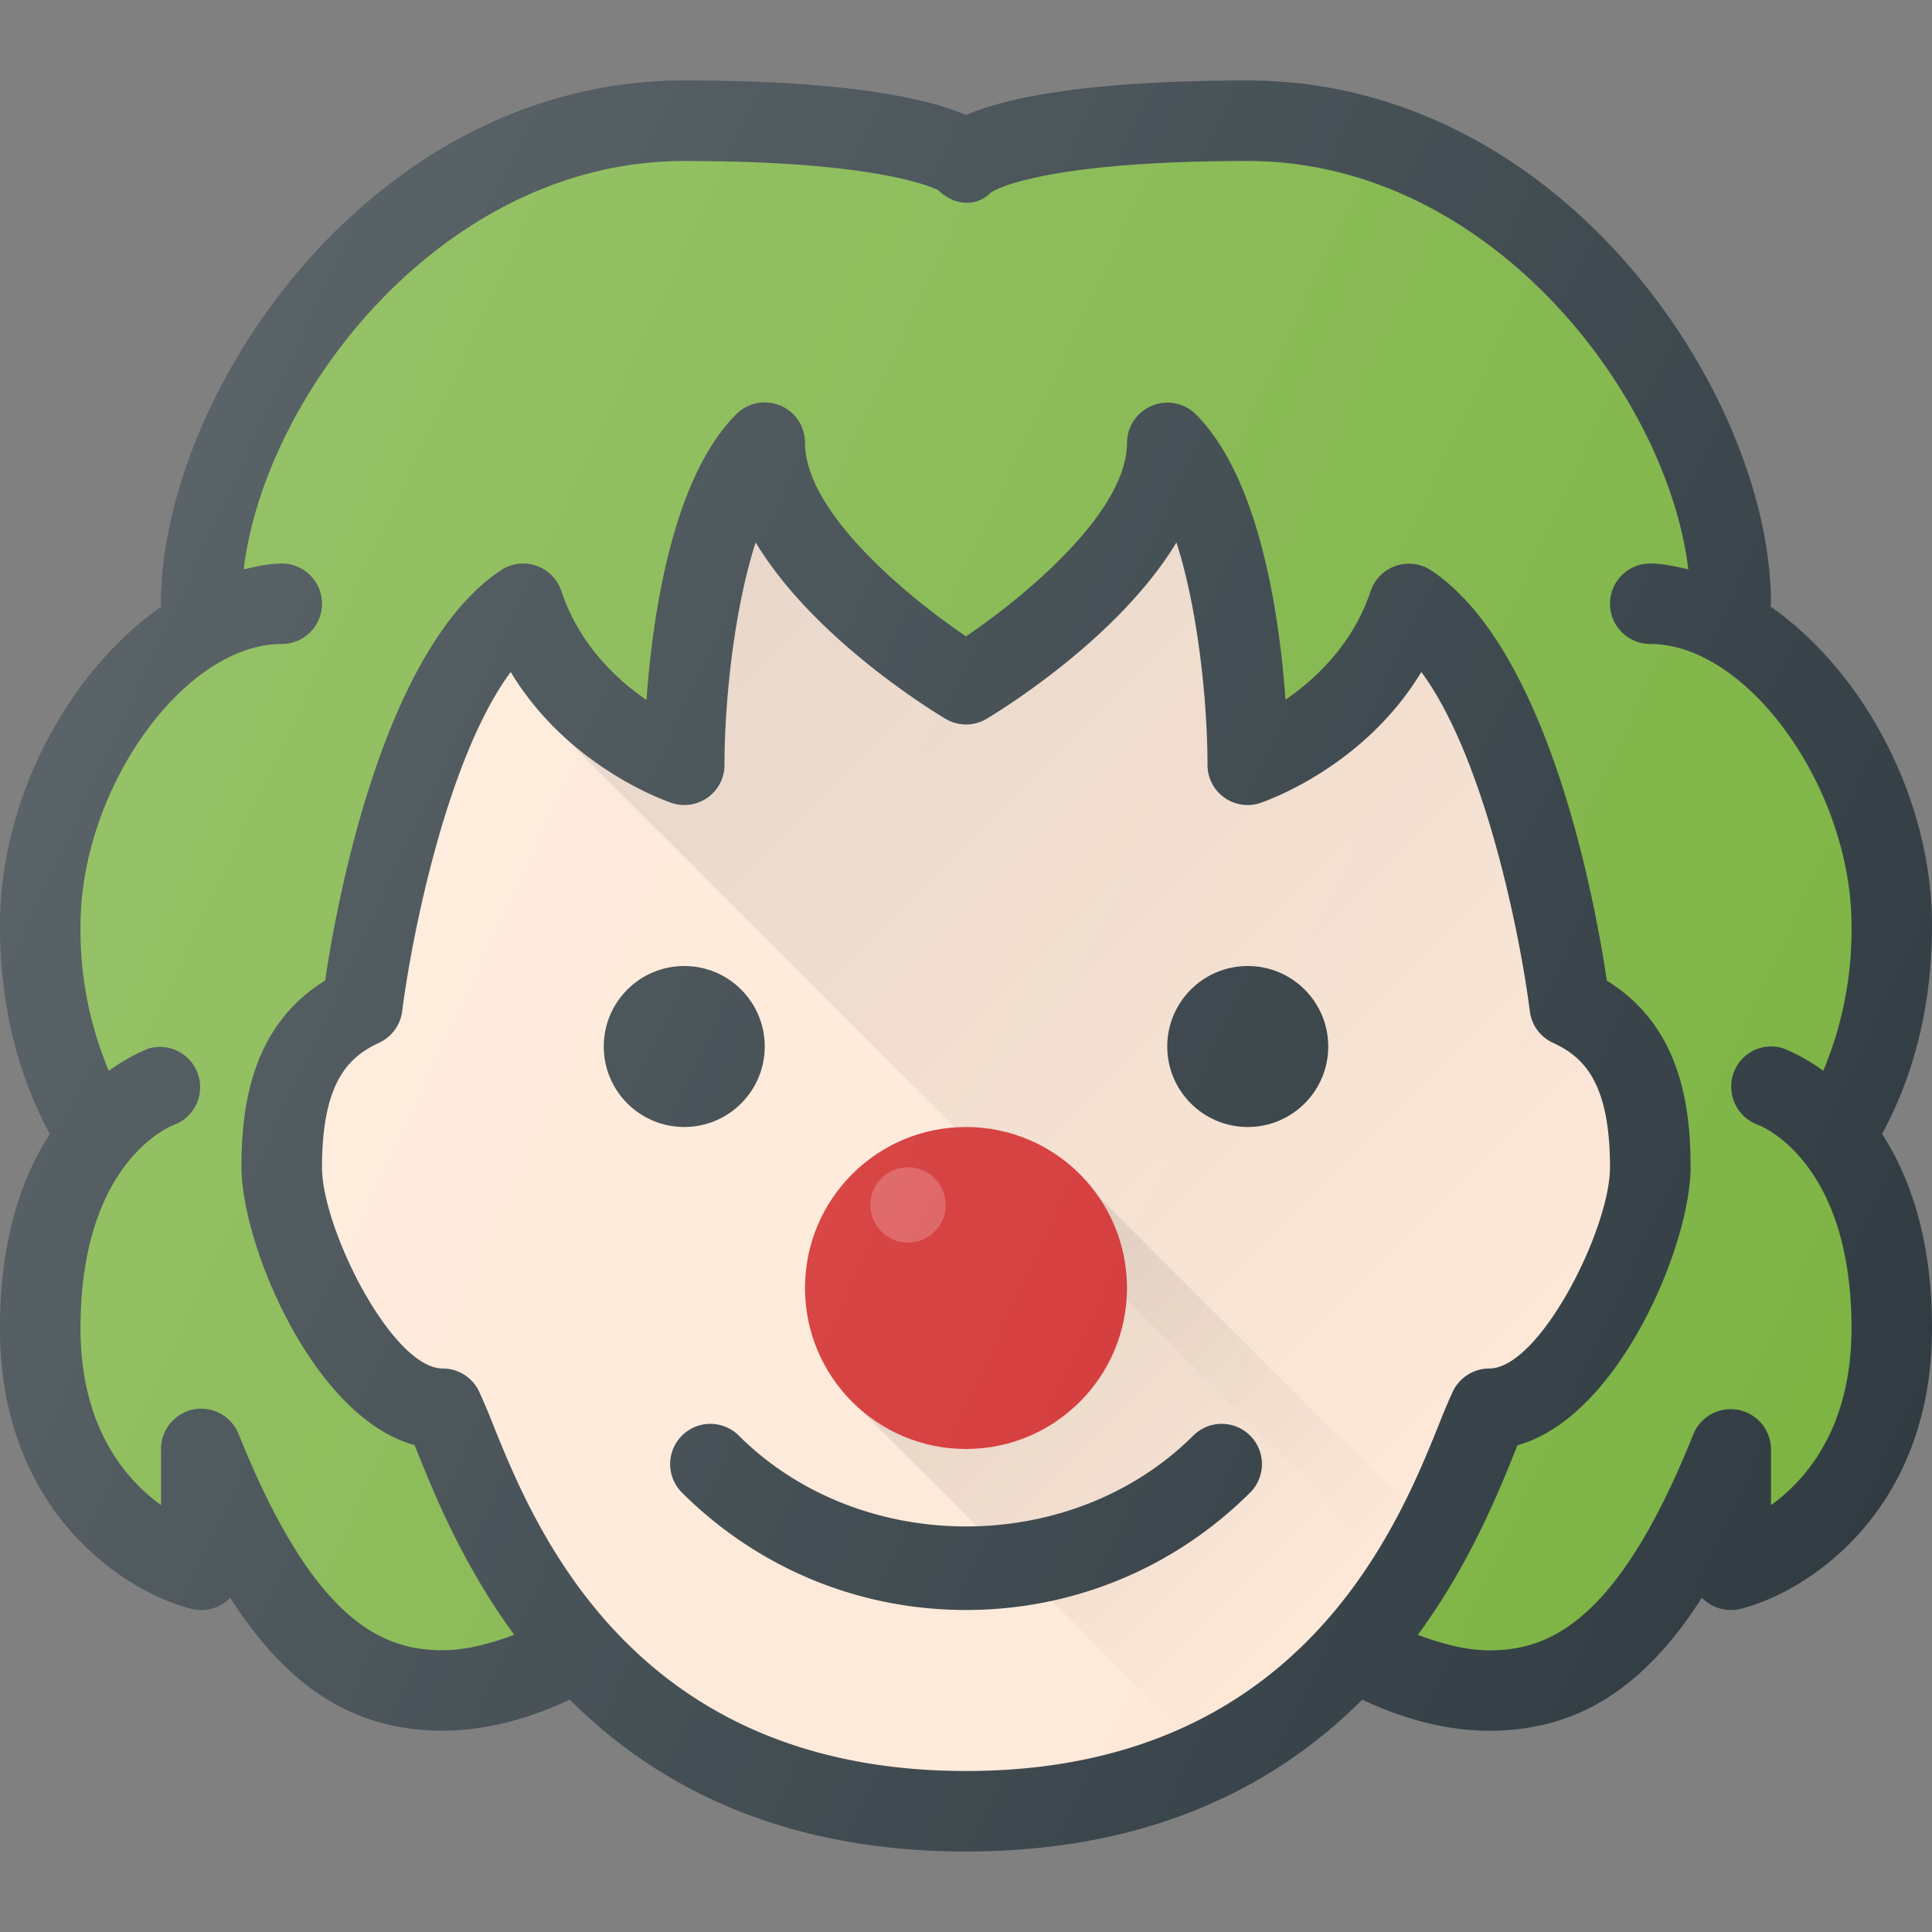 <svg xmlns="http://www.w3.org/2000/svg" viewBox="0 0 24 24" id="avatar">
  <rect x="0" y="0" width="24" height="24" fill="#808080" stroke="none"/>
  <path fill="#303c42" d="M24 11.5c0-1.607-.874-3.176-2.007-3.966.001-.012.007-.022.007-.034C22 4.912 19.408 1 15.5 1c-2.051 0-3.033.228-3.5.429C11.533 1.228 10.551 1 8.5 1 4.592 1 2 4.912 2 7.5c0 .012.006.022.007.034C.874 8.324 0 9.893 0 11.5c0 1.169.312 2.016.62 2.586C.28 14.614 0 15.378 0 16.5c0 2.286 1.556 3.279 2.379 3.485a.5.5 0 0 0 .481-.138c.73 1.144 1.566 1.652 2.641 1.652.51 0 1.048-.137 1.577-.386C8.11 22.145 9.653 23 12 23s3.89-.855 4.923-1.886c.529.25 1.068.386 1.577.386 1.074 0 1.911-.509 2.641-1.652a.507.507 0 0 0 .481.138c.822-.207 2.378-1.2 2.378-3.486 0-1.122-.28-1.886-.62-2.414.308-.57.62-1.417.62-2.586z"></path>
  <path fill="#fee8d7" d="M12 22c-4.144 0-5.362-3.029-5.883-4.323a7.402 7.402 0 0 0-.167-.394A.499.499 0 0 0 5.5 17C4.872 17 4 15.265 4 14.5c0-1.071.341-1.376.709-1.546a.501.501 0 0 0 .287-.392c.113-.898.552-3.139 1.348-4.214.715 1.186 1.937 1.605 1.998 1.626A.498.498 0 0 0 9 9.5c0-.748.112-1.91.387-2.761.705 1.17 2.145 2.063 2.356 2.189a.496.496 0 0 0 .515 0c.211-.126 1.651-1.02 2.356-2.189.274.851.386 2.013.386 2.761a.498.498 0 0 0 .658.474c.061-.021 1.283-.44 1.998-1.626.796 1.075 1.235 3.315 1.348 4.214a.5.5 0 0 0 .287.392c.369.17.709.475.709 1.546 0 .765-.872 2.5-1.5 2.5a.502.502 0 0 0-.451.283 7.06 7.06 0 0 0-.167.394C17.362 18.971 16.144 22 12 22z"></path>
  <linearGradient id="a" x1="12.007" x2="16.301" y1="7.973" y2="3.679" gradientTransform="matrix(1 0 0 -1 0 24)" gradientUnits="userSpaceOnUse">
    <stop offset="0" stop-opacity=".1"></stop>
    <stop offset="1" stop-opacity="0"></stop>
  </linearGradient>
  <path fill="url(#a)" d="m13.639 14.857-.001.001c.227.324.362.717.362 1.142 0 1.103-.897 2-2 2a1.987 1.987 0 0 1-1.395-.572l4.049 4.049c1.491-.666 2.308-1.844 2.793-2.813l-3.808-3.807z"></path>
  <path fill="#7cb342" d="M22 18.698V18a.501.501 0 0 0-.964-.185c-.946 2.366-1.813 2.686-2.536 2.686-.281 0-.582-.078-.887-.192.632-.863.986-1.731 1.198-2.258l.04-.098c1.262-.349 2.15-2.494 2.15-3.452 0-.736-.114-1.748-1.04-2.319-.146-.983-.721-4.122-2.183-5.097a.502.502 0 0 0-.751.257c-.218.654-.675 1.087-1.058 1.35-.074-1.033-.317-2.748-1.114-3.545A.502.502 0 0 0 14 5.5c0 .869-1.289 1.923-2 2.405-.711-.482-2-1.536-2-2.405a.5.5 0 0 0-.854-.354c-.798.798-1.041 2.517-1.115 3.549-.382-.261-.837-.692-1.058-1.354a.5.5 0 0 0-.751-.257c-1.462.975-2.037 4.113-2.183 5.097C3.114 12.752 3 13.764 3 14.5c0 .958.888 3.104 2.15 3.452l.04.098c.212.527.565 1.395 1.198 2.258-.306.114-.607.192-.888.192-.723 0-1.589-.319-2.536-2.686a.502.502 0 0 0-.559-.306A.503.503 0 0 0 2 18v.697c-.458-.333-1-.984-1-2.197 0-2.058 1.103-2.505 1.165-2.528a.5.5 0 0 0-.322-.946 2.31 2.31 0 0 0-.491.277A4.5 4.5 0 0 1 1 11.5C1 9.799 2.285 8 3.5 8a.5.5 0 0 0 0-1c-.159 0-.316.038-.473.072C3.293 4.886 5.509 2 8.5 2c2.609 0 3.169.386 3.146.354.196.196.473.23.667.035.024-.017.604-.389 3.187-.389 2.991 0 5.207 2.886 5.473 5.072C20.816 7.038 20.659 7 20.5 7a.5.5 0 0 0 0 1c1.215 0 2.5 1.799 2.5 3.5a4.51 4.51 0 0 1-.351 1.802 2.31 2.31 0 0 0-.491-.277.494.494 0 0 0-.625.31.504.504 0 0 0 .302.637c.047.017 1.165.457 1.165 2.528 0 1.215-.542 1.866-1 2.198z"></path>
  <path fill="#303c42" d="M14.829 17.828c-1.511 1.512-4.146 1.512-5.657 0a.5.5 0 0 0-.707.707C9.409 19.479 10.665 20 12 20s2.591-.521 3.536-1.465a.5.5 0 0 0-.707-.707z"></path>
  <circle cx="8.5" cy="13" r="1" fill="#303c42"></circle>
  <circle cx="15.5" cy="13" r="1" fill="#303c42"></circle>
  <linearGradient id="b" x1="9.835" x2="19.98" y1="17.745" y2="7.601" gradientTransform="matrix(1 0 0 -1 0 24)" gradientUnits="userSpaceOnUse">
    <stop offset="0" stop-opacity=".1"></stop>
    <stop offset="1" stop-opacity="0"></stop>
  </linearGradient>
  <path fill="url(#b)" d="M17.116 19.263c.371-.602.604-1.18.767-1.586.066-.164.121-.298.167-.394A.499.499 0 0 1 18.5 17c.628 0 1.5-1.735 1.5-2.5 0-1.071-.341-1.376-.709-1.546a.501.501 0 0 1-.287-.392c-.113-.898-.552-3.139-1.348-4.214-.715 1.186-1.937 1.605-1.998 1.626A.498.498 0 0 1 15 9.5c0-.748-.112-1.91-.387-2.761-.705 1.17-2.145 2.063-2.356 2.189a.496.496 0 0 1-.515 0c-.211-.126-1.651-1.02-2.356-2.189C9.112 7.59 9 8.752 9 9.5a.498.498 0 0 1-.658.474 4.11 4.11 0 0 1-1.37-.856l10.144 10.145z"></path>
  <linearGradient id="c" x1="6.893" x2="6.91" y1="14.961" y2="14.943" gradientTransform="matrix(1 0 0 -1 0 24)" gradientUnits="userSpaceOnUse">
    <stop offset="0" stop-opacity=".1"></stop>
    <stop offset="1" stop-opacity="0"></stop>
  </linearGradient>
  <path fill="url(#c)" d="m6.893 9.039.001.002.016.016-.017-.018z"></path>
  <circle cx="12" cy="16" r="2" fill="#d32f2f"></circle>
  <circle cx="11.28" cy="14.968" r=".468" fill="#fff" opacity=".2"></circle>
  <linearGradient id="d" x1="1.622" x2="24.022" y1="17.038" y2="6.593" gradientTransform="matrix(1 0 0 -1 0 24)" gradientUnits="userSpaceOnUse">
    <stop offset="0" stop-color="#fff" stop-opacity=".2"></stop>
    <stop offset="1" stop-color="#fff" stop-opacity="0"></stop>
  </linearGradient>
  <path fill="url(#d)" d="M24 11.5c0-1.607-.874-3.176-2.007-3.966.001-.012.007-.022.007-.034C22 4.912 19.408 1 15.5 1c-2.051 0-3.033.228-3.5.429C11.533 1.228 10.551 1 8.5 1 4.592 1 2 4.912 2 7.5c0 .012.006.022.007.034C.874 8.324 0 9.893 0 11.5c0 1.169.312 2.016.62 2.586C.28 14.614 0 15.378 0 16.5c0 2.286 1.556 3.279 2.379 3.485a.5.5 0 0 0 .481-.138c.73 1.144 1.566 1.652 2.641 1.652.51 0 1.048-.137 1.577-.386C8.11 22.145 9.653 23 12 23s3.89-.855 4.923-1.886c.529.25 1.068.386 1.577.386 1.074 0 1.911-.509 2.641-1.652a.507.507 0 0 0 .481.138c.822-.207 2.378-1.2 2.378-3.486 0-1.122-.28-1.886-.62-2.414.308-.57.62-1.417.62-2.586z"></path>
</svg>
